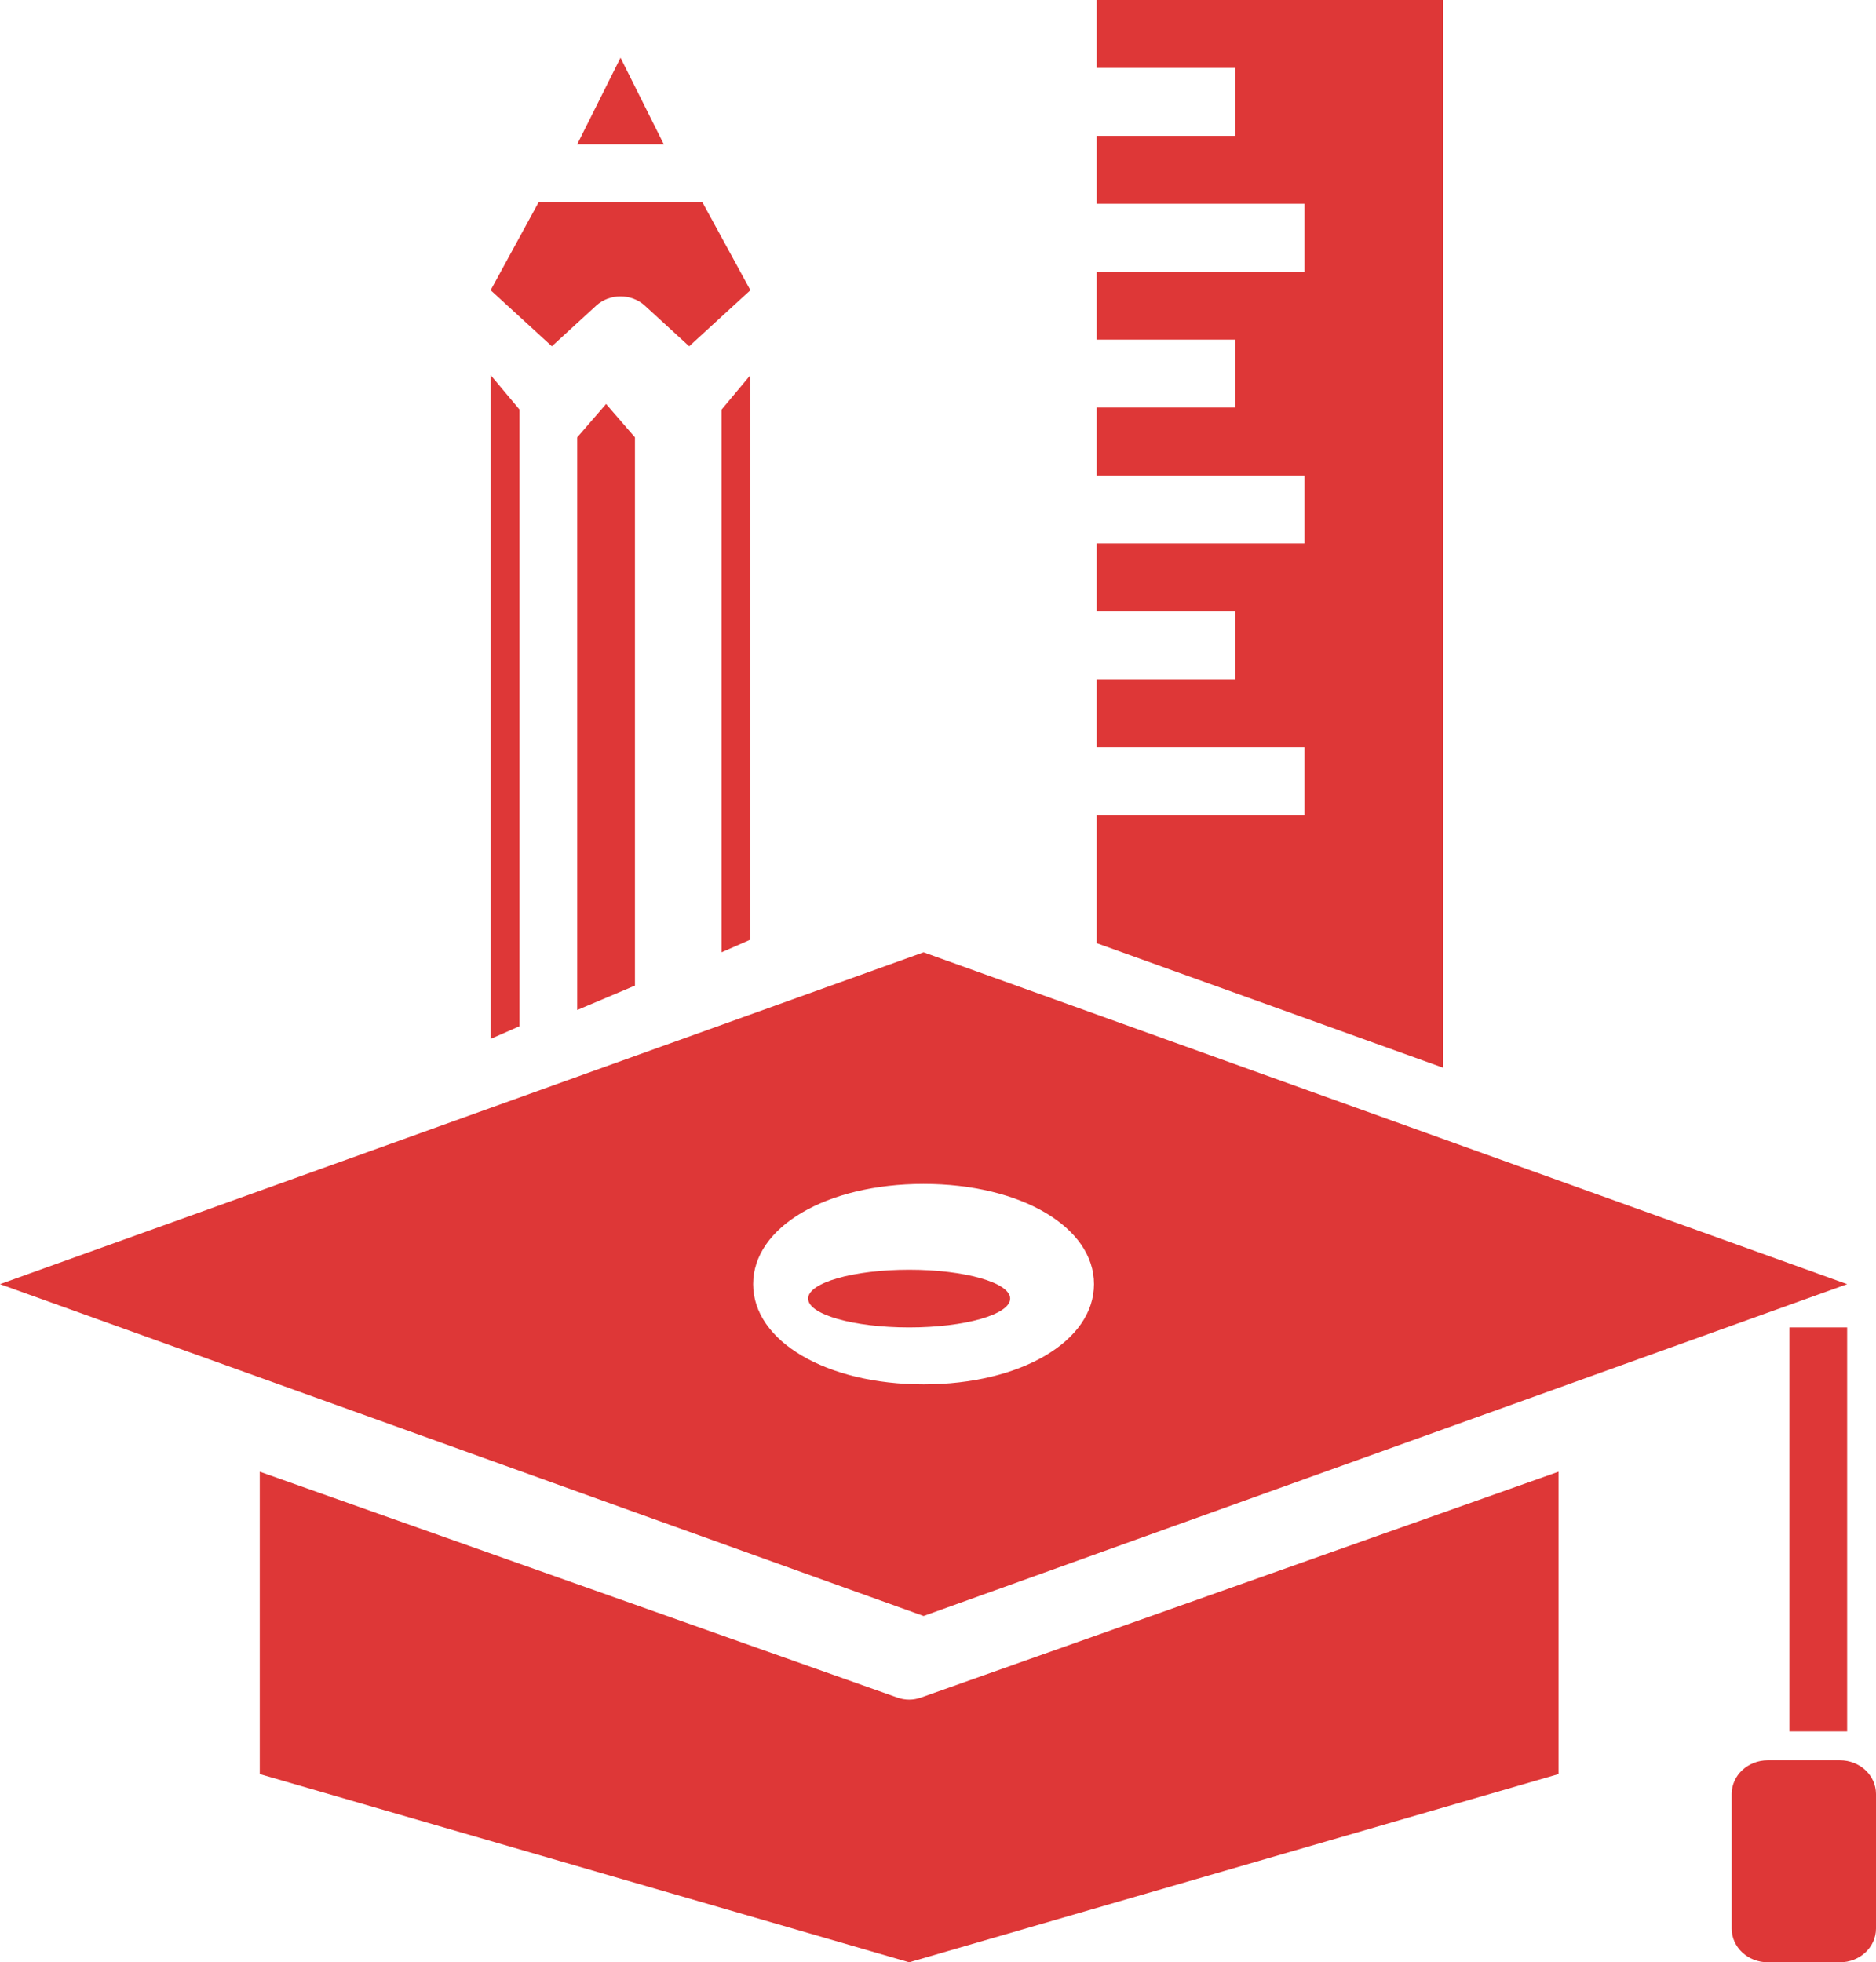 <?xml version="1.0" encoding="UTF-8"?>
<svg width="65px" height="68px" viewBox="0 0 65 68" version="1.1" xmlns="http://www.w3.org/2000/svg" xmlns:xlink="http://www.w3.org/1999/xlink">
    <title>knowledge</title>
    <g id="Page-1" stroke="none" stroke-width="1" fill="none" fill-rule="evenodd">
        <g id="Вступ-на-програми-молодшого-спеціаліста" transform="translate(-997, -1352)" fill="#DE3737" fill-rule="nonzero">
            <g id="Привабливі-умови" transform="translate(907, 1260)">
                <g id="knowledge" transform="translate(90, 92)">
                    <polygon id="Path" points="62 46 64 46 64 60 62 60"></polygon>
                    <polygon id="Path" points="25 33 26 32.561 26 13 25 14.196"></polygon>
                    <polygon id="Path" points="20 15.155 20 35 22 34.154 22 15.155 21 14"></polygon>
                    <path d="M20.659,10.59 C21.124,10.164 21.876,10.164 22.341,10.59 L23.879,12 L26,10.056 L24.333,7 L18.667,7 L17,10.056 L19.121,12 L20.659,10.59 Z" id="Path"></path>
                    <polygon id="Path" points="50 0 38 0 38 2.354 42.8 2.354 42.8 4.708 38 4.708 38 7.062 45.2 7.062 45.2 9.416 38 9.416 38 11.77 42.8 11.77 42.8 14.124 38 14.124 38 16.478 45.2 16.478 45.2 18.833 38 18.833 38 21.187 42.8 21.187 42.8 23.541 38 23.541 38 25.895 45.2 25.895 45.2 28.249 38 28.249 38 32.684 50 37"></polygon>
                    <polygon id="Path" points="21.5 2 20 5 23 5"></polygon>
                    <path d="M31.5,58.897 C31.363,58.897 31.224,58.873 31.091,58.826 L9,51 L9,61.478 L31.5,68 L54,61.478 L54,51 L31.909,58.826 C31.776,58.873 31.637,58.897 31.5,58.897 Z" id="Path"></path>
                    <polygon id="Path" points="18 14.192 17 13 17 36 18 35.562"></polygon>
                    <ellipse id="Oval" cx="31.5" cy="45" rx="3.5" ry="1"></ellipse>
                    <path d="M64,44.5 L32,33 L0,44.5 L32,56 L64,44.5 Z M26.095,44.5 C26.095,42.521 28.633,41.027 32,41.027 C35.367,41.027 37.905,42.521 37.905,44.5 C37.905,46.479 35.367,47.973 32,47.973 C28.633,47.973 26.095,46.479 26.095,44.5 Z" id="Shape"></path>
                    <path d="M63.75,61 L61.25,61 C60.56,61 60,61.523 60,62.167 L60,66.833 C60,67.477 60.56,68 61.25,68 L63.75,68 C64.44,68 65,67.477 65,66.833 L65,62.167 C65,61.523 64.44,61 63.75,61 Z" id="Path"></path>
                </g>
            </g>
        </g>
    </g>
</svg>